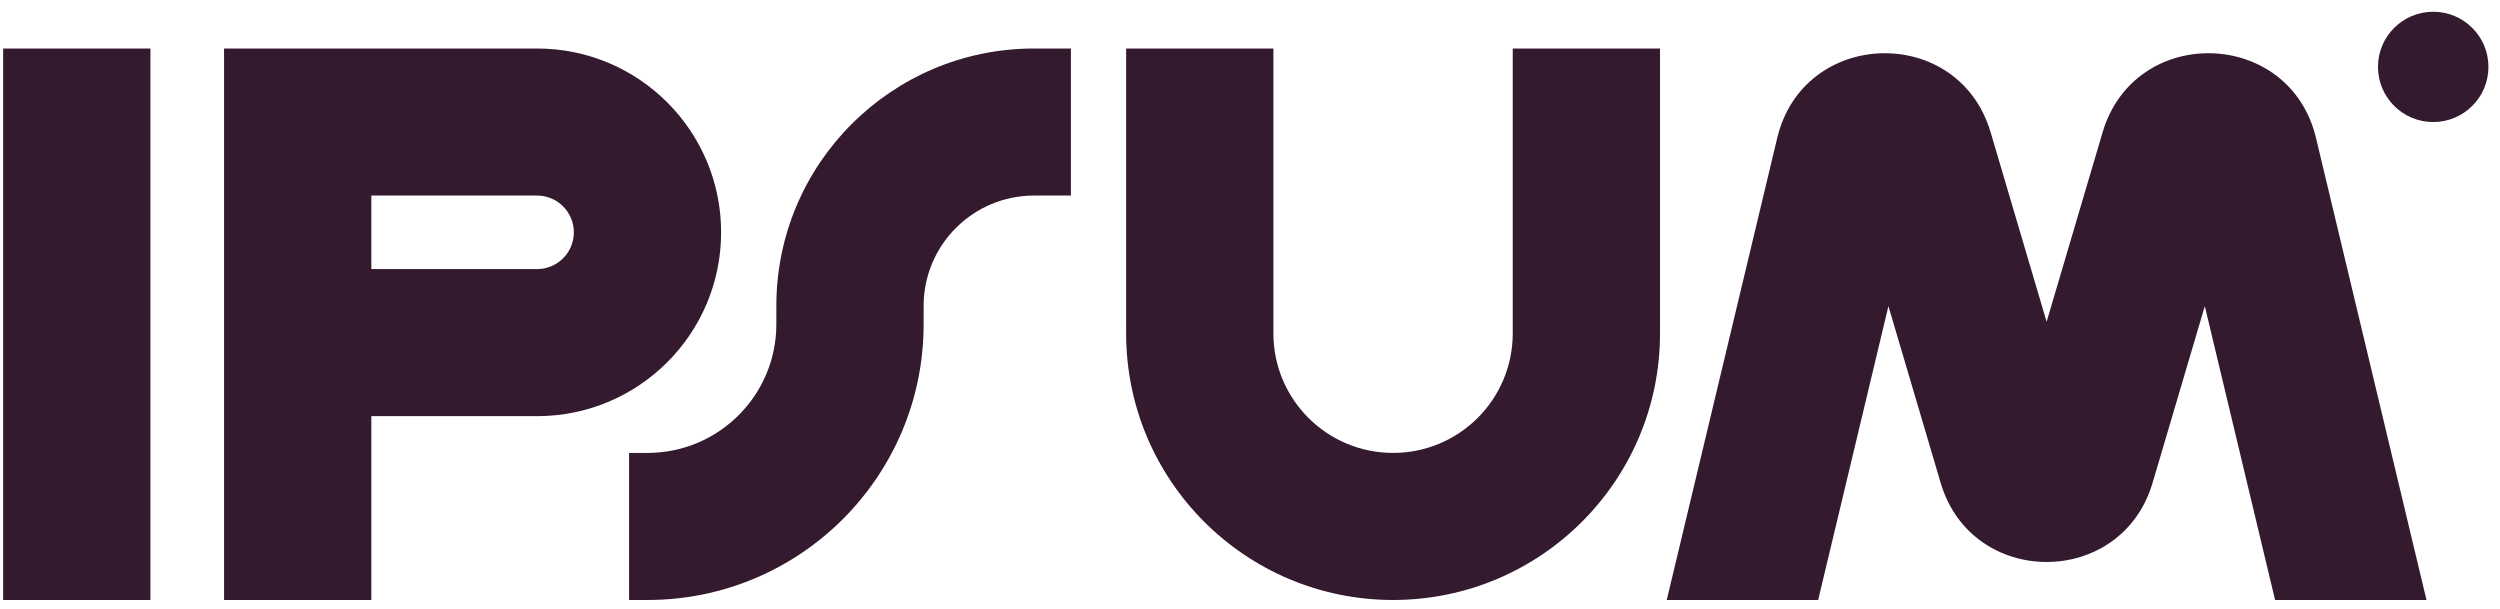 <svg width="119" height="29" viewBox="0 0 119 29" fill="none" xmlns="http://www.w3.org/2000/svg">
<g clip-path="url(#clip0_53_20777)">
<path fill-rule="evenodd" clip-rule="evenodd" d="M7.16 2.309V28.559H0.15V2.309H7.16Z" fill="#331A2E"/>
<path fill-rule="evenodd" clip-rule="evenodd" d="M10.665 2.309H25.563C30.402 2.309 34.325 6.226 34.325 11.059C34.325 15.891 30.402 19.809 25.563 19.809H17.676V28.559H10.665V2.309ZM17.676 12.809H25.563C26.53 12.809 27.315 12.025 27.315 11.059C27.315 10.092 26.53 9.309 25.563 9.309H17.676V12.809Z" fill="#331A2E"/>
<path fill-rule="evenodd" clip-rule="evenodd" d="M60.614 2.309V15.871C60.614 19.012 63.164 21.559 66.31 21.559C69.456 21.559 72.006 19.012 72.006 15.871V2.309H79.017V15.871C79.017 22.878 73.328 28.559 66.31 28.559C59.293 28.559 53.604 22.878 53.604 15.871V2.309H60.614Z" fill="#331A2E"/>
<path fill-rule="evenodd" clip-rule="evenodd" d="M36.954 14.559C36.954 7.793 42.447 2.309 49.222 2.309H50.975V9.309H49.222C46.319 9.309 43.965 11.659 43.965 14.559V15.434C43.965 22.683 38.08 28.559 30.82 28.559H29.944V21.559H30.82C34.208 21.559 36.954 18.817 36.954 15.434V14.559Z" fill="#331A2E"/>
<path d="M118.45 3.184C118.45 4.634 117.273 5.809 115.821 5.809C114.369 5.809 113.192 4.634 113.192 3.184C113.192 1.734 114.369 0.559 115.821 0.559C117.273 0.559 118.45 1.734 118.45 3.184Z" fill="#331A2E"/>
<path d="M86.544 28.559L89.889 14.572L92.376 22.986C93.859 28.005 100.979 28.005 102.462 22.986L104.949 14.572L108.294 28.559H115.501L110.241 6.564C108.99 1.334 101.609 1.14 100.084 6.298L97.419 15.317L94.754 6.298C93.23 1.14 85.848 1.334 84.597 6.564L79.337 28.559H86.544Z" fill="#331A2E"/>
</g>
<defs>
<clipPath id="clip0_53_20777">
<rect width="118.3" height="28" fill="white" transform="translate(0.15 0.559)"/>
</clipPath>
</defs>
</svg>
